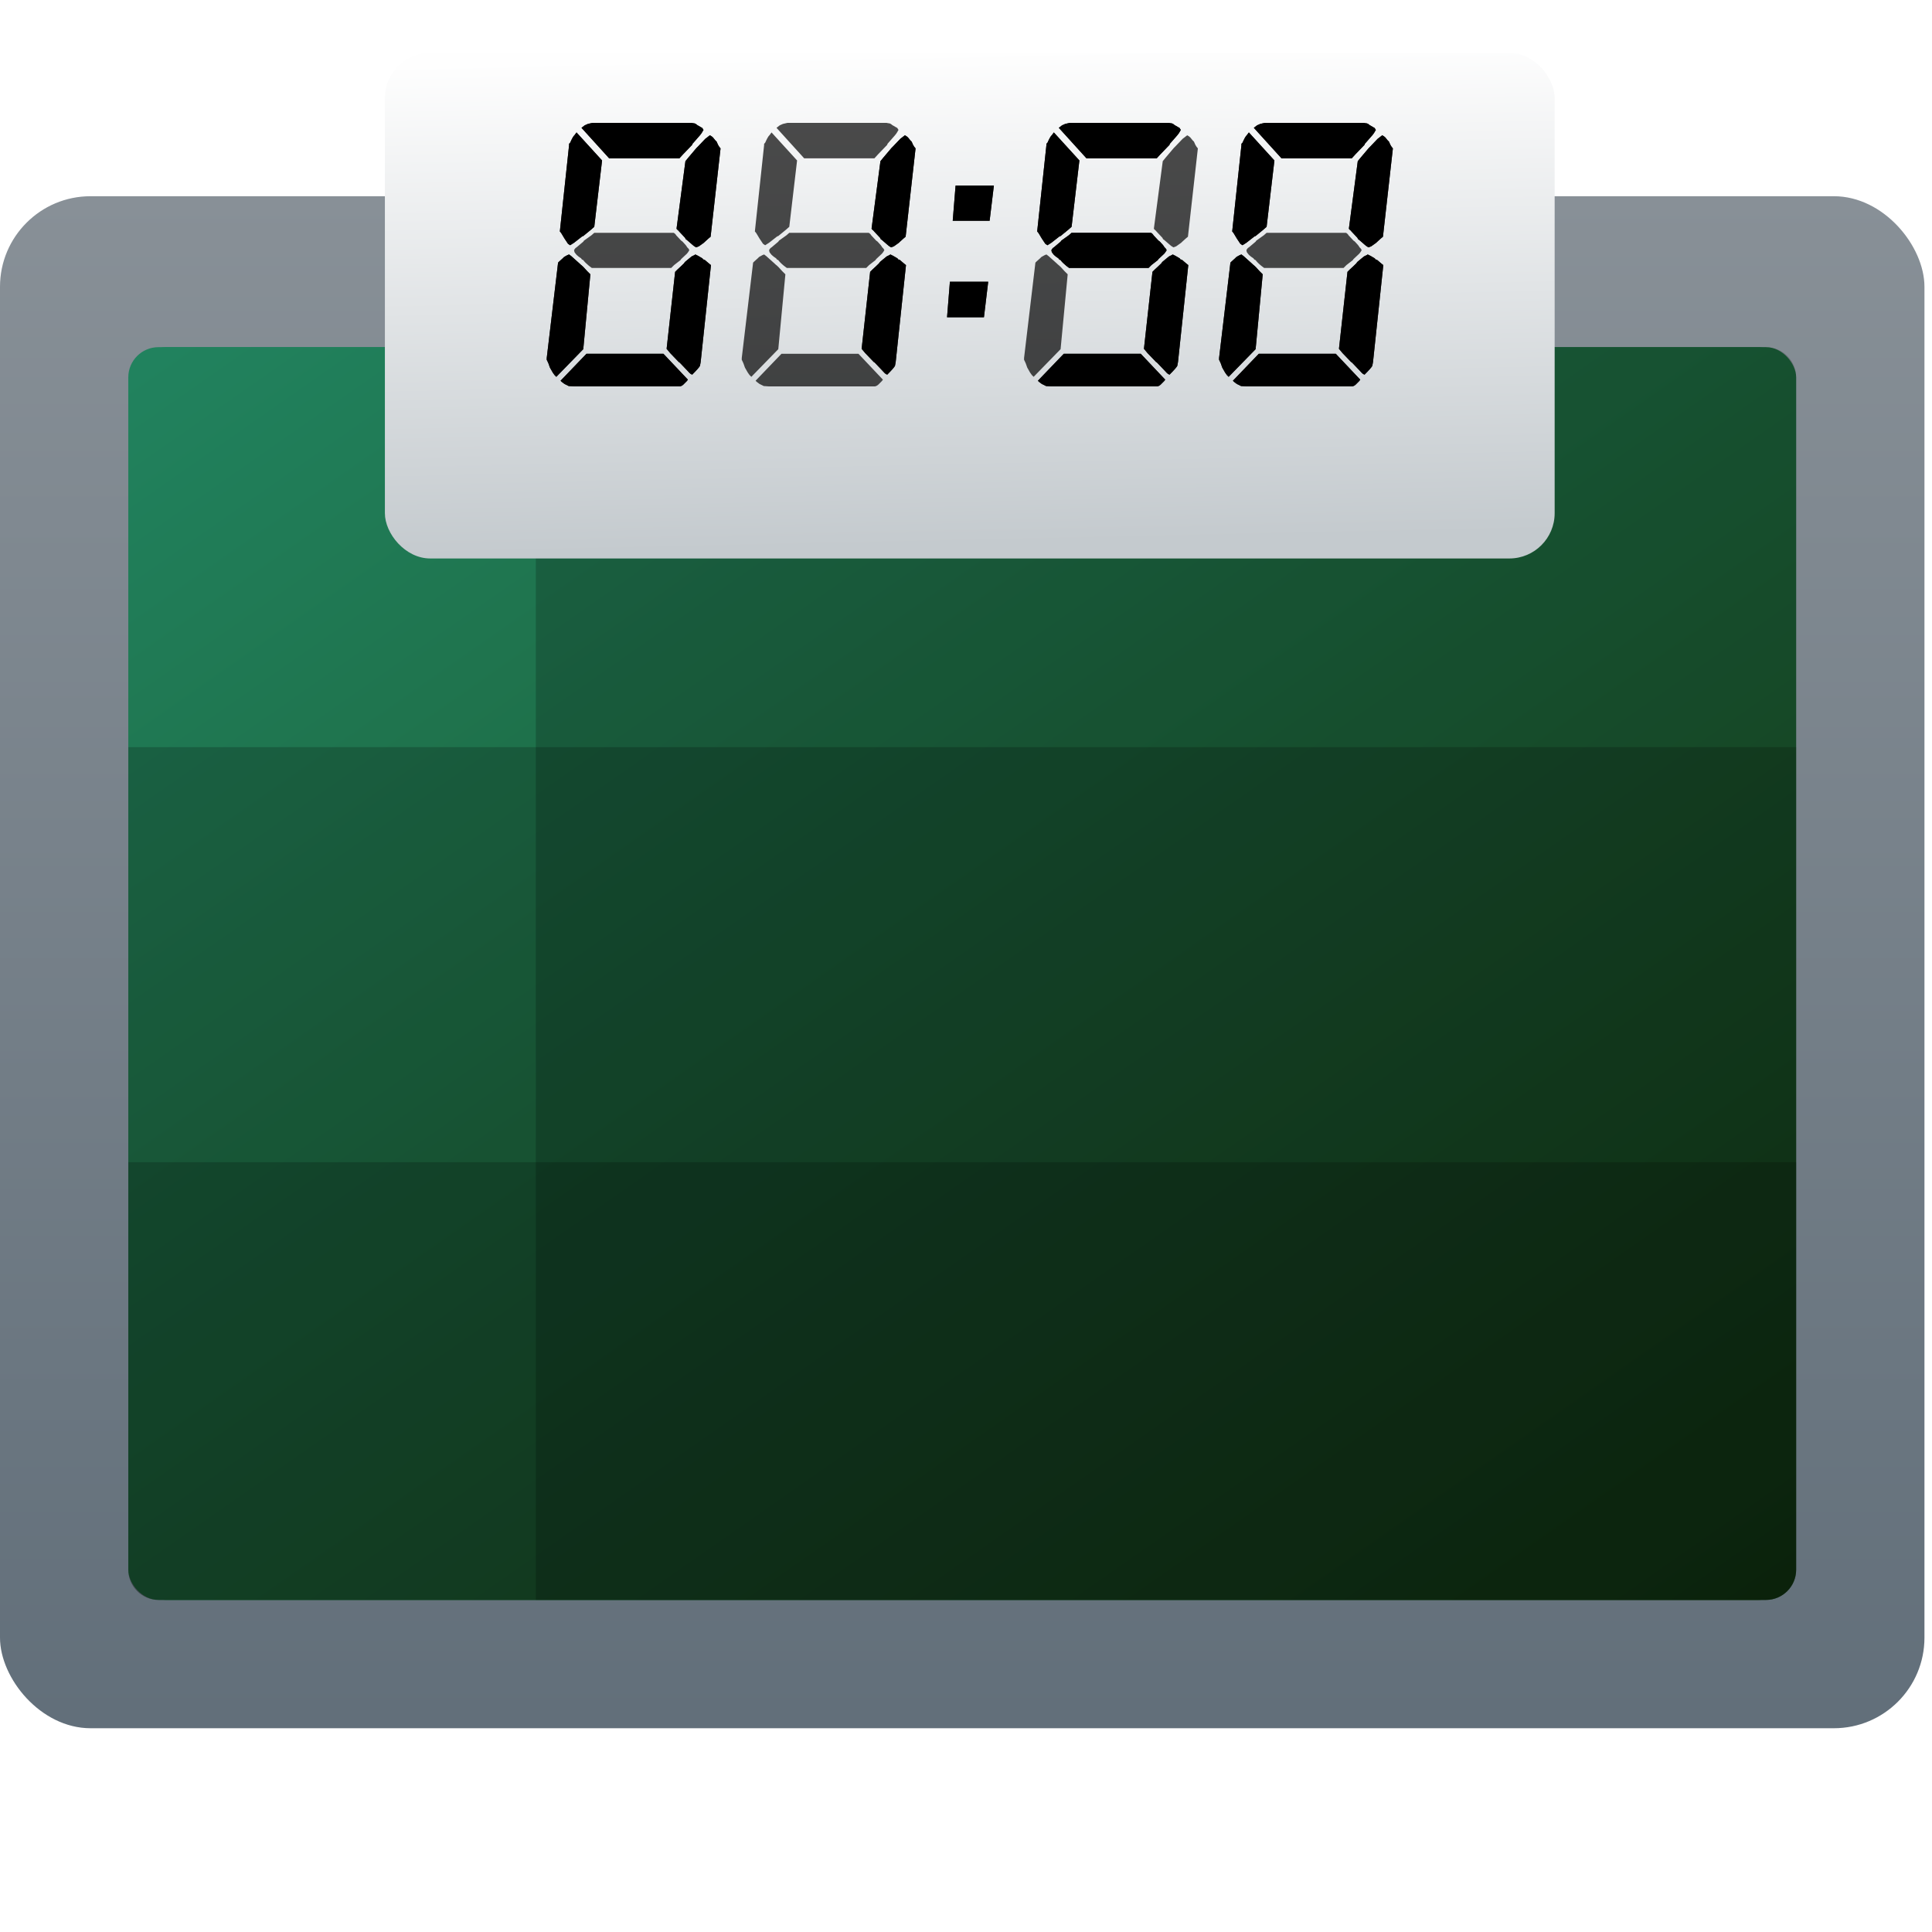 <svg width="256" height="256" viewBox="0 0 256 256" fill="none" xmlns="http://www.w3.org/2000/svg">
<g clip-path="url(#clip0_1349_1643)">
<rect y="26" width="255" height="203" rx="12" fill="url(#paint0_linear_1349_1643)"/>
<rect x="19" y="46" width="217" height="166" rx="3" fill="url(#paint1_linear_1349_1643)"/>
<rect x="17" y="46" width="221" height="166" rx="4" fill="url(#paint2_linear_1349_1643)"/>
<path d="M71 46H234C236.209 46 238 47.791 238 50V208C238 210.209 236.209 212 234 212H71V46Z" fill="black" fill-opacity="0.2"/>
<path d="M17 99H238V208C238 210.209 236.209 212 234 212H21C18.791 212 17 210.209 17 208V99Z" fill="black" fill-opacity="0.2"/>
<path d="M17 154H238V208C238 210.209 236.209 212 234 212H21C18.791 212 17 210.209 17 208V154Z" fill="black" fill-opacity="0.2"/>
<g filter="url(#filter0_d_1349_1643)">
<rect x="51" width="155" height="67" rx="6" fill="url(#paint3_linear_1349_1643)"/>
</g>
<g style="mix-blend-mode:overlay" opacity="0.7">
<path d="M91.01 50.496L90.728 50.778L90.54 50.966L90.352 51.107L90.117 51.201H89.929H76.064L75.359 51.154L74.795 50.872L74.419 50.59L74.278 50.449L77.709 46.877H87.908L91.151 50.308L91.01 50.496ZM74.09 34.657L74.56 34.234L74.748 34.046L75.171 33.811L75.406 33.717C75.626 33.874 75.798 34.015 75.923 34.14L76.816 34.939L76.91 35.033C77.161 35.221 77.459 35.519 77.803 35.926L78.226 36.349L77.286 46.266L73.714 49.932L73.479 49.697L73.244 49.368L72.868 48.71C72.712 48.24 72.602 47.958 72.539 47.864L72.445 47.676V47.441L73.949 34.798L74.09 34.657ZM92.749 48.475C92.655 48.663 92.311 49.055 91.715 49.65C91.684 49.619 91.621 49.587 91.527 49.556C91.433 49.493 91.276 49.337 91.057 49.086L90.07 48.052L89.929 47.958L88.801 46.783L88.331 46.219L89.459 36.02L89.788 35.691C90.07 35.44 90.352 35.174 90.634 34.892L90.728 34.751L90.822 34.657L91.621 33.999C91.715 33.936 91.809 33.889 91.903 33.858C92.028 33.795 92.107 33.748 92.138 33.717L92.514 33.905L93.078 34.234L93.172 34.375L93.36 34.422L93.971 34.939L94.206 35.127L92.843 47.958L92.749 48.475ZM91.01 33.623L90.258 34.328L90.164 34.469L89.318 35.127L88.942 35.503H78.414L78.038 35.221C77.694 34.939 77.443 34.688 77.286 34.469L77.098 34.375L77.004 34.234C76.754 34.077 76.55 33.921 76.393 33.764C76.237 33.576 76.142 33.451 76.111 33.388C76.111 33.325 76.096 33.247 76.064 33.153C76.158 32.965 76.268 32.84 76.393 32.777L77.286 32.025L77.38 31.884L78.367 31.179L78.743 30.85H89.271C89.428 30.944 89.537 31.054 89.6 31.179L90.258 31.884L90.399 31.978L90.493 32.072C90.775 32.354 90.963 32.589 91.057 32.777C91.183 32.871 91.276 32.996 91.339 33.153C91.214 33.372 91.104 33.529 91.01 33.623ZM93.877 31.602L93.36 32.072L93.266 32.166L92.608 32.636L92.232 32.777C92.013 32.652 91.841 32.526 91.715 32.401L91.01 31.79L90.869 31.696L90.775 31.508L90.023 30.709C89.929 30.584 89.835 30.49 89.741 30.427C89.678 30.364 89.647 30.317 89.647 30.286L90.822 21.356L91.245 20.839L92.279 19.617L92.373 19.523L92.467 19.429L93.454 18.395L94.065 17.925L94.3 18.066C94.457 18.191 94.551 18.285 94.582 18.348L94.77 18.583L94.958 18.771C95.084 19.084 95.193 19.304 95.287 19.429L95.475 19.664L94.159 31.367L93.877 31.602ZM75.406 19.053L75.547 18.912C75.798 18.348 75.986 18.019 76.111 17.925L76.393 17.549L79.777 21.262L78.743 30.051L78.32 30.427L77.286 31.273L77.145 31.32L76.064 32.166L75.547 32.495L75.265 32.307L74.983 31.884L74.889 31.743L74.795 31.602L74.372 30.897L74.184 30.662L75.406 19.241V19.053ZM77.474 16.609L77.897 16.421L78.508 16.28H91.621L91.856 16.327C92.044 16.327 92.216 16.405 92.373 16.562L92.937 16.891C93.031 16.922 93.094 16.985 93.125 17.079C93.156 17.142 93.188 17.189 93.219 17.22C93.188 17.251 93.141 17.33 93.078 17.455C93.016 17.58 92.906 17.737 92.749 17.925L91.762 19.053L91.715 19.194L90.493 20.463L90.023 20.98H80.717L77.051 16.938L77.474 16.609ZM116.851 50.496L116.569 50.778L116.381 50.966L116.193 51.107L115.958 51.201H115.77H101.905L101.2 51.154L100.636 50.872L100.26 50.59L100.119 50.449L103.55 46.877H113.749L116.992 50.308L116.851 50.496ZM99.931 34.657L100.401 34.234L100.589 34.046L101.012 33.811L101.247 33.717C101.466 33.874 101.639 34.015 101.764 34.14L102.657 34.939L102.751 35.033C103.002 35.221 103.299 35.519 103.644 35.926L104.067 36.349L103.127 46.266L99.555 49.932L99.32 49.697L99.085 49.368L98.709 48.71C98.552 48.24 98.443 47.958 98.38 47.864L98.286 47.676V47.441L99.79 34.798L99.931 34.657ZM118.59 48.475C118.496 48.663 118.151 49.055 117.556 49.65C117.525 49.619 117.462 49.587 117.368 49.556C117.274 49.493 117.117 49.337 116.898 49.086L115.911 48.052L115.77 47.958L114.642 46.783L114.172 46.219L115.3 36.02L115.629 35.691C115.911 35.44 116.193 35.174 116.475 34.892L116.569 34.751L116.663 34.657L117.462 33.999C117.556 33.936 117.65 33.889 117.744 33.858C117.869 33.795 117.948 33.748 117.979 33.717L118.355 33.905L118.919 34.234L119.013 34.375L119.201 34.422L119.812 34.939L120.047 35.127L118.684 47.958L118.59 48.475ZM116.851 33.623L116.099 34.328L116.005 34.469L115.159 35.127L114.783 35.503H104.255L103.879 35.221C103.534 34.939 103.284 34.688 103.127 34.469L102.939 34.375L102.845 34.234C102.594 34.077 102.391 33.921 102.234 33.764C102.077 33.576 101.983 33.451 101.952 33.388C101.952 33.325 101.936 33.247 101.905 33.153C101.999 32.965 102.109 32.84 102.234 32.777L103.127 32.025L103.221 31.884L104.208 31.179L104.584 30.85H115.112C115.269 30.944 115.378 31.054 115.441 31.179L116.099 31.884L116.24 31.978L116.334 32.072C116.616 32.354 116.804 32.589 116.898 32.777C117.023 32.871 117.117 32.996 117.18 33.153C117.055 33.372 116.945 33.529 116.851 33.623ZM119.718 31.602L119.201 32.072L119.107 32.166L118.449 32.636L118.073 32.777C117.854 32.652 117.681 32.526 117.556 32.401L116.851 31.79L116.71 31.696L116.616 31.508L115.864 30.709C115.77 30.584 115.676 30.49 115.582 30.427C115.519 30.364 115.488 30.317 115.488 30.286L116.663 21.356L117.086 20.839L118.12 19.617L118.214 19.523L118.308 19.429L119.295 18.395L119.906 17.925L120.141 18.066C120.298 18.191 120.392 18.285 120.423 18.348L120.611 18.583L120.799 18.771C120.924 19.084 121.034 19.304 121.128 19.429L121.316 19.664L120 31.367L119.718 31.602ZM101.247 19.053L101.388 18.912C101.639 18.348 101.827 18.019 101.952 17.925L102.234 17.549L105.618 21.262L104.584 30.051L104.161 30.427L103.127 31.273L102.986 31.32L101.905 32.166L101.388 32.495L101.106 32.307L100.824 31.884L100.73 31.743L100.636 31.602L100.213 30.897L100.025 30.662L101.247 19.241V19.053ZM103.315 16.609L103.738 16.421L104.349 16.28H117.462L117.697 16.327C117.885 16.327 118.057 16.405 118.214 16.562L118.778 16.891C118.872 16.922 118.935 16.985 118.966 17.079C118.997 17.142 119.029 17.189 119.06 17.22C119.029 17.251 118.982 17.33 118.919 17.455C118.856 17.58 118.747 17.737 118.59 17.925L117.603 19.053L117.556 19.194L116.334 20.463L115.864 20.98H106.558L102.892 16.938L103.315 16.609ZM125.866 37.336H130.942L130.378 42.036H125.49L125.866 37.336ZM126.618 24.599H131.694L131.13 29.252H126.242L126.618 24.599ZM154.258 50.496L153.976 50.778L153.788 50.966L153.6 51.107L153.365 51.201H153.177H139.312L138.607 51.154L138.043 50.872L137.667 50.59L137.526 50.449L140.957 46.877H151.156L154.399 50.308L154.258 50.496ZM137.338 34.657L137.808 34.234L137.996 34.046L138.419 33.811L138.654 33.717C138.874 33.874 139.046 34.015 139.171 34.14L140.064 34.939L140.158 35.033C140.409 35.221 140.707 35.519 141.051 35.926L141.474 36.349L140.534 46.266L136.962 49.932L136.727 49.697L136.492 49.368L136.116 48.71C135.96 48.24 135.85 47.958 135.787 47.864L135.693 47.676V47.441L137.197 34.798L137.338 34.657ZM155.997 48.475C155.903 48.663 155.559 49.055 154.963 49.65C154.932 49.619 154.869 49.587 154.775 49.556C154.681 49.493 154.525 49.337 154.305 49.086L153.318 48.052L153.177 47.958L152.049 46.783L151.579 46.219L152.707 36.02L153.036 35.691C153.318 35.44 153.6 35.174 153.882 34.892L153.976 34.751L154.07 34.657L154.869 33.999C154.963 33.936 155.057 33.889 155.151 33.858C155.277 33.795 155.355 33.748 155.386 33.717L155.762 33.905L156.326 34.234L156.42 34.375L156.608 34.422L157.219 34.939L157.454 35.127L156.091 47.958L155.997 48.475ZM154.258 33.623L153.506 34.328L153.412 34.469L152.566 35.127L152.19 35.503H141.662L141.286 35.221C140.942 34.939 140.691 34.688 140.534 34.469L140.346 34.375L140.252 34.234C140.002 34.077 139.798 33.921 139.641 33.764C139.485 33.576 139.391 33.451 139.359 33.388C139.359 33.325 139.344 33.247 139.312 33.153C139.406 32.965 139.516 32.84 139.641 32.777L140.534 32.025L140.628 31.884L141.615 31.179L141.991 30.85H152.519C152.676 30.944 152.786 31.054 152.848 31.179L153.506 31.884L153.647 31.978L153.741 32.072C154.023 32.354 154.211 32.589 154.305 32.777C154.431 32.871 154.525 32.996 154.587 33.153C154.462 33.372 154.352 33.529 154.258 33.623ZM157.125 31.602L156.608 32.072L156.514 32.166L155.856 32.636L155.48 32.777C155.261 32.652 155.089 32.526 154.963 32.401L154.258 31.79L154.117 31.696L154.023 31.508L153.271 30.709C153.177 30.584 153.083 30.49 152.989 30.427C152.927 30.364 152.895 30.317 152.895 30.286L154.07 21.356L154.493 20.839L155.527 19.617L155.621 19.523L155.715 19.429L156.702 18.395L157.313 17.925L157.548 18.066C157.705 18.191 157.799 18.285 157.83 18.348L158.018 18.583L158.206 18.771C158.332 19.084 158.441 19.304 158.535 19.429L158.723 19.664L157.407 31.367L157.125 31.602ZM138.654 19.053L138.795 18.912C139.046 18.348 139.234 18.019 139.359 17.925L139.641 17.549L143.025 21.262L141.991 30.051L141.568 30.427L140.534 31.273L140.393 31.32L139.312 32.166L138.795 32.495L138.513 32.307L138.231 31.884L138.137 31.743L138.043 31.602L137.62 30.897L137.432 30.662L138.654 19.241V19.053ZM140.722 16.609L141.145 16.421L141.756 16.28H154.869L155.104 16.327C155.292 16.327 155.465 16.405 155.621 16.562L156.185 16.891C156.279 16.922 156.342 16.985 156.373 17.079C156.405 17.142 156.436 17.189 156.467 17.22C156.436 17.251 156.389 17.33 156.326 17.455C156.264 17.58 156.154 17.737 155.997 17.925L155.01 19.053L154.963 19.194L153.741 20.463L153.271 20.98H143.965L140.299 16.938L140.722 16.609ZM180.099 50.496L179.817 50.778L179.629 50.966L179.441 51.107L179.206 51.201H179.018H165.153L164.448 51.154L163.884 50.872L163.508 50.59L163.367 50.449L166.798 46.877H176.997L180.24 50.308L180.099 50.496ZM163.179 34.657L163.649 34.234L163.837 34.046L164.26 33.811L164.495 33.717C164.714 33.874 164.887 34.015 165.012 34.14L165.905 34.939L165.999 35.033C166.25 35.221 166.547 35.519 166.892 35.926L167.315 36.349L166.375 46.266L162.803 49.932L162.568 49.697L162.333 49.368L161.957 48.71C161.8 48.24 161.691 47.958 161.628 47.864L161.534 47.676V47.441L163.038 34.798L163.179 34.657ZM181.838 48.475C181.744 48.663 181.399 49.055 180.804 49.65C180.773 49.619 180.71 49.587 180.616 49.556C180.522 49.493 180.365 49.337 180.146 49.086L179.159 48.052L179.018 47.958L177.89 46.783L177.42 46.219L178.548 36.02L178.877 35.691C179.159 35.44 179.441 35.174 179.723 34.892L179.817 34.751L179.911 34.657L180.71 33.999C180.804 33.936 180.898 33.889 180.992 33.858C181.117 33.795 181.196 33.748 181.227 33.717L181.603 33.905L182.167 34.234L182.261 34.375L182.449 34.422L183.06 34.939L183.295 35.127L181.932 47.958L181.838 48.475ZM180.099 33.623L179.347 34.328L179.253 34.469L178.407 35.127L178.031 35.503H167.503L167.127 35.221C166.782 34.939 166.532 34.688 166.375 34.469L166.187 34.375L166.093 34.234C165.842 34.077 165.639 33.921 165.482 33.764C165.325 33.576 165.231 33.451 165.2 33.388C165.2 33.325 165.184 33.247 165.153 33.153C165.247 32.965 165.357 32.84 165.482 32.777L166.375 32.025L166.469 31.884L167.456 31.179L167.832 30.85H178.36C178.517 30.944 178.626 31.054 178.689 31.179L179.347 31.884L179.488 31.978L179.582 32.072C179.864 32.354 180.052 32.589 180.146 32.777C180.271 32.871 180.365 32.996 180.428 33.153C180.303 33.372 180.193 33.529 180.099 33.623ZM182.966 31.602L182.449 32.072L182.355 32.166L181.697 32.636L181.321 32.777C181.102 32.652 180.929 32.526 180.804 32.401L180.099 31.79L179.958 31.696L179.864 31.508L179.112 30.709C179.018 30.584 178.924 30.49 178.83 30.427C178.767 30.364 178.736 30.317 178.736 30.286L179.911 21.356L180.334 20.839L181.368 19.617L181.462 19.523L181.556 19.429L182.543 18.395L183.154 17.925L183.389 18.066C183.546 18.191 183.64 18.285 183.671 18.348L183.859 18.583L184.047 18.771C184.172 19.084 184.282 19.304 184.376 19.429L184.564 19.664L183.248 31.367L182.966 31.602ZM164.495 19.053L164.636 18.912C164.887 18.348 165.075 18.019 165.2 17.925L165.482 17.549L168.866 21.262L167.832 30.051L167.409 30.427L166.375 31.273L166.234 31.32L165.153 32.166L164.636 32.495L164.354 32.307L164.072 31.884L163.978 31.743L163.884 31.602L163.461 30.897L163.273 30.662L164.495 19.241V19.053ZM166.563 16.609L166.986 16.421L167.597 16.28H180.71L180.945 16.327C181.133 16.327 181.305 16.405 181.462 16.562L182.026 16.891C182.12 16.922 182.183 16.985 182.214 17.079C182.245 17.142 182.277 17.189 182.308 17.22C182.277 17.251 182.23 17.33 182.167 17.455C182.104 17.58 181.995 17.737 181.838 17.925L180.851 19.053L180.804 19.194L179.582 20.463L179.112 20.98H169.806L166.14 16.938L166.563 16.609Z" fill="black"/>
</g>
<g style="mix-blend-mode:overlay">
<path d="M91.01 50.496L90.728 50.778L90.54 50.966L90.352 51.107L90.117 51.201H89.929H76.064L75.359 51.154L74.795 50.872L74.419 50.59L74.278 50.449L77.709 46.877H87.908L91.151 50.308L91.01 50.496ZM74.09 34.657L74.56 34.234L74.748 34.046L75.171 33.811L75.406 33.717C75.626 33.874 75.798 34.015 75.923 34.14L76.816 34.939L76.91 35.033C77.161 35.221 77.459 35.519 77.803 35.926L78.226 36.349L77.286 46.266L73.714 49.932L73.479 49.697L73.244 49.368L72.868 48.71C72.712 48.24 72.602 47.958 72.539 47.864L72.445 47.676V47.441L73.949 34.798L74.09 34.657ZM92.749 48.475C92.655 48.663 92.311 49.055 91.715 49.65C91.684 49.619 91.621 49.587 91.527 49.556C91.433 49.493 91.276 49.337 91.057 49.086L90.07 48.052L89.929 47.958L88.801 46.783L88.331 46.219L89.459 36.02L89.788 35.691C90.07 35.44 90.352 35.174 90.634 34.892L90.728 34.751L90.822 34.657L91.621 33.999C91.715 33.936 91.809 33.889 91.903 33.858C92.028 33.795 92.107 33.748 92.138 33.717L92.514 33.905L93.078 34.234L93.172 34.375L93.36 34.422L93.971 34.939L94.206 35.127L92.843 47.958L92.749 48.475ZM93.877 31.602L93.36 32.072L93.266 32.166L92.608 32.636L92.232 32.777C92.013 32.652 91.841 32.526 91.715 32.401L91.01 31.79L90.869 31.696L90.775 31.508L90.023 30.709C89.929 30.584 89.835 30.49 89.741 30.427C89.678 30.364 89.647 30.317 89.647 30.286L90.822 21.356L91.245 20.839L92.279 19.617L92.373 19.523L92.467 19.429L93.454 18.395L94.065 17.925L94.3 18.066C94.457 18.191 94.551 18.285 94.582 18.348L94.77 18.583L94.958 18.771C95.084 19.084 95.193 19.304 95.287 19.429L95.475 19.664L94.159 31.367L93.877 31.602ZM75.406 19.053L75.547 18.912C75.798 18.348 75.986 18.019 76.111 17.925L76.393 17.549L79.777 21.262L78.743 30.051L78.32 30.427L77.286 31.273L77.145 31.32L76.064 32.166L75.547 32.495L75.265 32.307L74.983 31.884L74.889 31.743L74.795 31.602L74.372 30.897L74.184 30.662L75.406 19.241V19.053ZM77.474 16.609L77.897 16.421L78.508 16.28H91.621L91.856 16.327C92.044 16.327 92.216 16.405 92.373 16.562L92.937 16.891C93.031 16.922 93.094 16.985 93.125 17.079C93.156 17.142 93.188 17.189 93.219 17.22C93.188 17.251 93.141 17.33 93.078 17.455C93.016 17.58 92.906 17.737 92.749 17.925L91.762 19.053L91.715 19.194L90.493 20.463L90.023 20.98H80.717L77.051 16.938L77.474 16.609ZM118.59 48.475C118.496 48.663 118.151 49.055 117.556 49.65C117.525 49.619 117.462 49.587 117.368 49.556C117.274 49.493 117.117 49.337 116.898 49.086L115.911 48.052L115.77 47.958L114.642 46.783L114.172 46.219L115.3 36.02L115.629 35.691C115.911 35.44 116.193 35.174 116.475 34.892L116.569 34.751L116.663 34.657L117.462 33.999C117.556 33.936 117.65 33.889 117.744 33.858C117.869 33.795 117.948 33.748 117.979 33.717L118.355 33.905L118.919 34.234L119.013 34.375L119.201 34.422L119.812 34.939L120.047 35.127L118.684 47.958L118.59 48.475ZM119.718 31.602L119.201 32.072L119.107 32.166L118.449 32.636L118.073 32.777C117.854 32.652 117.681 32.526 117.556 32.401L116.851 31.79L116.71 31.696L116.616 31.508L115.864 30.709C115.77 30.584 115.676 30.49 115.582 30.427C115.519 30.364 115.488 30.317 115.488 30.286L116.663 21.356L117.086 20.839L118.12 19.617L118.214 19.523L118.308 19.429L119.295 18.395L119.906 17.925L120.141 18.066C120.298 18.191 120.392 18.285 120.423 18.348L120.611 18.583L120.799 18.771C120.924 19.084 121.034 19.304 121.128 19.429L121.316 19.664L120 31.367L119.718 31.602ZM125.866 37.336H130.942L130.378 42.036H125.49L125.866 37.336ZM126.618 24.599H131.694L131.13 29.252H126.242L126.618 24.599ZM154.258 50.496L153.976 50.778L153.788 50.966L153.6 51.107L153.365 51.201H153.177H139.312L138.607 51.154L138.043 50.872L137.667 50.59L137.526 50.449L140.957 46.877H151.156L154.399 50.308L154.258 50.496ZM155.997 48.475C155.903 48.663 155.559 49.055 154.963 49.65C154.932 49.619 154.869 49.587 154.775 49.556C154.681 49.493 154.525 49.337 154.305 49.086L153.318 48.052L153.177 47.958L152.049 46.783L151.579 46.219L152.707 36.02L153.036 35.691C153.318 35.44 153.6 35.174 153.882 34.892L153.976 34.751L154.07 34.657L154.869 33.999C154.963 33.936 155.057 33.889 155.151 33.858C155.277 33.795 155.355 33.748 155.386 33.717L155.762 33.905L156.326 34.234L156.42 34.375L156.608 34.422L157.219 34.939L157.454 35.127L156.091 47.958L155.997 48.475ZM154.258 33.623L153.506 34.328L153.412 34.469L152.566 35.127L152.19 35.503H141.662L141.286 35.221C140.942 34.939 140.691 34.688 140.534 34.469L140.346 34.375L140.252 34.234C140.002 34.077 139.798 33.921 139.641 33.764C139.485 33.576 139.391 33.451 139.359 33.388C139.359 33.325 139.344 33.247 139.312 33.153C139.406 32.965 139.516 32.84 139.641 32.777L140.534 32.025L140.628 31.884L141.615 31.179L141.991 30.85H152.519C152.676 30.944 152.786 31.054 152.848 31.179L153.506 31.884L153.647 31.978L153.741 32.072C154.023 32.354 154.211 32.589 154.305 32.777C154.431 32.871 154.525 32.996 154.587 33.153C154.462 33.372 154.352 33.529 154.258 33.623ZM138.654 19.053L138.795 18.912C139.046 18.348 139.234 18.019 139.359 17.925L139.641 17.549L143.025 21.262L141.991 30.051L141.568 30.427L140.534 31.273L140.393 31.32L139.312 32.166L138.795 32.495L138.513 32.307L138.231 31.884L138.137 31.743L138.043 31.602L137.62 30.897L137.432 30.662L138.654 19.241V19.053ZM140.722 16.609L141.145 16.421L141.756 16.28H154.869L155.104 16.327C155.292 16.327 155.465 16.405 155.621 16.562L156.185 16.891C156.279 16.922 156.342 16.985 156.373 17.079C156.405 17.142 156.436 17.189 156.467 17.22C156.436 17.251 156.389 17.33 156.326 17.455C156.264 17.58 156.154 17.737 155.997 17.925L155.01 19.053L154.963 19.194L153.741 20.463L153.271 20.98H143.965L140.299 16.938L140.722 16.609ZM180.099 50.496L179.817 50.778L179.629 50.966L179.441 51.107L179.206 51.201H179.018H165.153L164.448 51.154L163.884 50.872L163.508 50.59L163.367 50.449L166.798 46.877H176.997L180.24 50.308L180.099 50.496ZM163.179 34.657L163.649 34.234L163.837 34.046L164.26 33.811L164.495 33.717C164.714 33.874 164.887 34.015 165.012 34.14L165.905 34.939L165.999 35.033C166.25 35.221 166.547 35.519 166.892 35.926L167.315 36.349L166.375 46.266L162.803 49.932L162.568 49.697L162.333 49.368L161.957 48.71C161.8 48.24 161.691 47.958 161.628 47.864L161.534 47.676V47.441L163.038 34.798L163.179 34.657ZM181.838 48.475C181.744 48.663 181.399 49.055 180.804 49.65C180.773 49.619 180.71 49.587 180.616 49.556C180.522 49.493 180.365 49.337 180.146 49.086L179.159 48.052L179.018 47.958L177.89 46.783L177.42 46.219L178.548 36.02L178.877 35.691C179.159 35.44 179.441 35.174 179.723 34.892L179.817 34.751L179.911 34.657L180.71 33.999C180.804 33.936 180.898 33.889 180.992 33.858C181.117 33.795 181.196 33.748 181.227 33.717L181.603 33.905L182.167 34.234L182.261 34.375L182.449 34.422L183.06 34.939L183.295 35.127L181.932 47.958L181.838 48.475ZM182.966 31.602L182.449 32.072L182.355 32.166L181.697 32.636L181.321 32.777C181.102 32.652 180.929 32.526 180.804 32.401L180.099 31.79L179.958 31.696L179.864 31.508L179.112 30.709C179.018 30.584 178.924 30.49 178.83 30.427C178.767 30.364 178.736 30.317 178.736 30.286L179.911 21.356L180.334 20.839L181.368 19.617L181.462 19.523L181.556 19.429L182.543 18.395L183.154 17.925L183.389 18.066C183.546 18.191 183.64 18.285 183.671 18.348L183.859 18.583L184.047 18.771C184.172 19.084 184.282 19.304 184.376 19.429L184.564 19.664L183.248 31.367L182.966 31.602ZM164.495 19.053L164.636 18.912C164.887 18.348 165.075 18.019 165.2 17.925L165.482 17.549L168.866 21.262L167.832 30.051L167.409 30.427L166.375 31.273L166.234 31.32L165.153 32.166L164.636 32.495L164.354 32.307L164.072 31.884L163.978 31.743L163.884 31.602L163.461 30.897L163.273 30.662L164.495 19.241V19.053ZM166.563 16.609L166.986 16.421L167.597 16.28H180.71L180.945 16.327C181.133 16.327 181.305 16.405 181.462 16.562L182.026 16.891C182.12 16.922 182.183 16.985 182.214 17.079C182.245 17.142 182.277 17.189 182.308 17.22C182.277 17.251 182.23 17.33 182.167 17.455C182.104 17.58 181.995 17.737 181.838 17.925L180.851 19.053L180.804 19.194L179.582 20.463L179.112 20.98H169.806L166.14 16.938L166.563 16.609Z" fill="black"/>
</g>
<path opacity="0.2" d="M91.01 50.496L90.728 50.778L90.54 50.966L90.352 51.107L90.117 51.201H89.929H76.064L75.359 51.154L74.795 50.872L74.419 50.59L74.278 50.449L77.709 46.877H87.908L91.151 50.308L91.01 50.496ZM74.09 34.657L74.56 34.234L74.748 34.046L75.171 33.811L75.406 33.717C75.626 33.874 75.798 34.015 75.923 34.14L76.816 34.939L76.91 35.033C77.161 35.221 77.459 35.519 77.803 35.926L78.226 36.349L77.286 46.266L73.714 49.932L73.479 49.697L73.244 49.368L72.868 48.71C72.712 48.24 72.602 47.958 72.539 47.864L72.445 47.676V47.441L73.949 34.798L74.09 34.657ZM92.749 48.475C92.655 48.663 92.311 49.055 91.715 49.65C91.684 49.619 91.621 49.587 91.527 49.556C91.433 49.493 91.276 49.337 91.057 49.086L90.07 48.052L89.929 47.958L88.801 46.783L88.331 46.219L89.459 36.02L89.788 35.691C90.07 35.44 90.352 35.174 90.634 34.892L90.728 34.751L90.822 34.657L91.621 33.999C91.715 33.936 91.809 33.889 91.903 33.858C92.028 33.795 92.107 33.748 92.138 33.717L92.514 33.905L93.078 34.234L93.172 34.375L93.36 34.422L93.971 34.939L94.206 35.127L92.843 47.958L92.749 48.475ZM93.877 31.602L93.36 32.072L93.266 32.166L92.608 32.636L92.232 32.777C92.013 32.652 91.841 32.526 91.715 32.401L91.01 31.79L90.869 31.696L90.775 31.508L90.023 30.709C89.929 30.584 89.835 30.49 89.741 30.427C89.678 30.364 89.647 30.317 89.647 30.286L90.822 21.356L91.245 20.839L92.279 19.617L92.373 19.523L92.467 19.429L93.454 18.395L94.065 17.925L94.3 18.066C94.457 18.191 94.551 18.285 94.582 18.348L94.77 18.583L94.958 18.771C95.084 19.084 95.193 19.304 95.287 19.429L95.475 19.664L94.159 31.367L93.877 31.602ZM75.406 19.053L75.547 18.912C75.798 18.348 75.986 18.019 76.111 17.925L76.393 17.549L79.777 21.262L78.743 30.051L78.32 30.427L77.286 31.273L77.145 31.32L76.064 32.166L75.547 32.495L75.265 32.307L74.983 31.884L74.889 31.743L74.795 31.602L74.372 30.897L74.184 30.662L75.406 19.241V19.053ZM77.474 16.609L77.897 16.421L78.508 16.28H91.621L91.856 16.327C92.044 16.327 92.216 16.405 92.373 16.562L92.937 16.891C93.031 16.922 93.094 16.985 93.125 17.079C93.156 17.142 93.188 17.189 93.219 17.22C93.188 17.251 93.141 17.33 93.078 17.455C93.016 17.58 92.906 17.737 92.749 17.925L91.762 19.053L91.715 19.194L90.493 20.463L90.023 20.98H80.717L77.051 16.938L77.474 16.609ZM118.59 48.475C118.496 48.663 118.151 49.055 117.556 49.65C117.525 49.619 117.462 49.587 117.368 49.556C117.274 49.493 117.117 49.337 116.898 49.086L115.911 48.052L115.77 47.958L114.642 46.783L114.172 46.219L115.3 36.02L115.629 35.691C115.911 35.44 116.193 35.174 116.475 34.892L116.569 34.751L116.663 34.657L117.462 33.999C117.556 33.936 117.65 33.889 117.744 33.858C117.869 33.795 117.948 33.748 117.979 33.717L118.355 33.905L118.919 34.234L119.013 34.375L119.201 34.422L119.812 34.939L120.047 35.127L118.684 47.958L118.59 48.475ZM119.718 31.602L119.201 32.072L119.107 32.166L118.449 32.636L118.073 32.777C117.854 32.652 117.681 32.526 117.556 32.401L116.851 31.79L116.71 31.696L116.616 31.508L115.864 30.709C115.77 30.584 115.676 30.49 115.582 30.427C115.519 30.364 115.488 30.317 115.488 30.286L116.663 21.356L117.086 20.839L118.12 19.617L118.214 19.523L118.308 19.429L119.295 18.395L119.906 17.925L120.141 18.066C120.298 18.191 120.392 18.285 120.423 18.348L120.611 18.583L120.799 18.771C120.924 19.084 121.034 19.304 121.128 19.429L121.316 19.664L120 31.367L119.718 31.602ZM125.866 37.336H130.942L130.378 42.036H125.49L125.866 37.336ZM126.618 24.599H131.694L131.13 29.252H126.242L126.618 24.599ZM154.258 50.496L153.976 50.778L153.788 50.966L153.6 51.107L153.365 51.201H153.177H139.312L138.607 51.154L138.043 50.872L137.667 50.59L137.526 50.449L140.957 46.877H151.156L154.399 50.308L154.258 50.496ZM155.997 48.475C155.903 48.663 155.559 49.055 154.963 49.65C154.932 49.619 154.869 49.587 154.775 49.556C154.681 49.493 154.525 49.337 154.305 49.086L153.318 48.052L153.177 47.958L152.049 46.783L151.579 46.219L152.707 36.02L153.036 35.691C153.318 35.44 153.6 35.174 153.882 34.892L153.976 34.751L154.07 34.657L154.869 33.999C154.963 33.936 155.057 33.889 155.151 33.858C155.277 33.795 155.355 33.748 155.386 33.717L155.762 33.905L156.326 34.234L156.42 34.375L156.608 34.422L157.219 34.939L157.454 35.127L156.091 47.958L155.997 48.475ZM154.258 33.623L153.506 34.328L153.412 34.469L152.566 35.127L152.19 35.503H141.662L141.286 35.221C140.942 34.939 140.691 34.688 140.534 34.469L140.346 34.375L140.252 34.234C140.002 34.077 139.798 33.921 139.641 33.764C139.485 33.576 139.391 33.451 139.359 33.388C139.359 33.325 139.344 33.247 139.312 33.153C139.406 32.965 139.516 32.84 139.641 32.777L140.534 32.025L140.628 31.884L141.615 31.179L141.991 30.85H152.519C152.676 30.944 152.786 31.054 152.848 31.179L153.506 31.884L153.647 31.978L153.741 32.072C154.023 32.354 154.211 32.589 154.305 32.777C154.431 32.871 154.525 32.996 154.587 33.153C154.462 33.372 154.352 33.529 154.258 33.623ZM138.654 19.053L138.795 18.912C139.046 18.348 139.234 18.019 139.359 17.925L139.641 17.549L143.025 21.262L141.991 30.051L141.568 30.427L140.534 31.273L140.393 31.32L139.312 32.166L138.795 32.495L138.513 32.307L138.231 31.884L138.137 31.743L138.043 31.602L137.62 30.897L137.432 30.662L138.654 19.241V19.053ZM140.722 16.609L141.145 16.421L141.756 16.28H154.869L155.104 16.327C155.292 16.327 155.465 16.405 155.621 16.562L156.185 16.891C156.279 16.922 156.342 16.985 156.373 17.079C156.405 17.142 156.436 17.189 156.467 17.22C156.436 17.251 156.389 17.33 156.326 17.455C156.264 17.58 156.154 17.737 155.997 17.925L155.01 19.053L154.963 19.194L153.741 20.463L153.271 20.98H143.965L140.299 16.938L140.722 16.609ZM180.099 50.496L179.817 50.778L179.629 50.966L179.441 51.107L179.206 51.201H179.018H165.153L164.448 51.154L163.884 50.872L163.508 50.59L163.367 50.449L166.798 46.877H176.997L180.24 50.308L180.099 50.496ZM163.179 34.657L163.649 34.234L163.837 34.046L164.26 33.811L164.495 33.717C164.714 33.874 164.887 34.015 165.012 34.14L165.905 34.939L165.999 35.033C166.25 35.221 166.547 35.519 166.892 35.926L167.315 36.349L166.375 46.266L162.803 49.932L162.568 49.697L162.333 49.368L161.957 48.71C161.8 48.24 161.691 47.958 161.628 47.864L161.534 47.676V47.441L163.038 34.798L163.179 34.657ZM181.838 48.475C181.744 48.663 181.399 49.055 180.804 49.65C180.773 49.619 180.71 49.587 180.616 49.556C180.522 49.493 180.365 49.337 180.146 49.086L179.159 48.052L179.018 47.958L177.89 46.783L177.42 46.219L178.548 36.02L178.877 35.691C179.159 35.44 179.441 35.174 179.723 34.892L179.817 34.751L179.911 34.657L180.71 33.999C180.804 33.936 180.898 33.889 180.992 33.858C181.117 33.795 181.196 33.748 181.227 33.717L181.603 33.905L182.167 34.234L182.261 34.375L182.449 34.422L183.06 34.939L183.295 35.127L181.932 47.958L181.838 48.475ZM182.966 31.602L182.449 32.072L182.355 32.166L181.697 32.636L181.321 32.777C181.102 32.652 180.929 32.526 180.804 32.401L180.099 31.79L179.958 31.696L179.864 31.508L179.112 30.709C179.018 30.584 178.924 30.49 178.83 30.427C178.767 30.364 178.736 30.317 178.736 30.286L179.911 21.356L180.334 20.839L181.368 19.617L181.462 19.523L181.556 19.429L182.543 18.395L183.154 17.925L183.389 18.066C183.546 18.191 183.64 18.285 183.671 18.348L183.859 18.583L184.047 18.771C184.172 19.084 184.282 19.304 184.376 19.429L184.564 19.664L183.248 31.367L182.966 31.602ZM164.495 19.053L164.636 18.912C164.887 18.348 165.075 18.019 165.2 17.925L165.482 17.549L168.866 21.262L167.832 30.051L167.409 30.427L166.375 31.273L166.234 31.32L165.153 32.166L164.636 32.495L164.354 32.307L164.072 31.884L163.978 31.743L163.884 31.602L163.461 30.897L163.273 30.662L164.495 19.241V19.053ZM166.563 16.609L166.986 16.421L167.597 16.28H180.71L180.945 16.327C181.133 16.327 181.305 16.405 181.462 16.562L182.026 16.891C182.12 16.922 182.183 16.985 182.214 17.079C182.245 17.142 182.277 17.189 182.308 17.22C182.277 17.251 182.23 17.33 182.167 17.455C182.104 17.58 181.995 17.737 181.838 17.925L180.851 19.053L180.804 19.194L179.582 20.463L179.112 20.98H169.806L166.14 16.938L166.563 16.609Z" fill="black"/>
</g>
<defs>
<filter id="filter0_d_1349_1643" x="43" y="-1" width="171" height="83" filterUnits="userSpaceOnUse" color-interpolation-filters="sRGB">
<feFlood flood-opacity="0" result="BackgroundImageFix"/>
<feColorMatrix in="SourceAlpha" type="matrix" values="0 0 0 0 0 0 0 0 0 0 0 0 0 0 0 0 0 0 127 0" result="hardAlpha"/>
<feOffset dy="7"/>
<feGaussianBlur stdDeviation="4"/>
<feComposite in2="hardAlpha" operator="out"/>
<feColorMatrix type="matrix" values="0 0 0 0 0 0 0 0 0 0 0 0 0 0 0 0 0 0 0.25 0"/>
<feBlend mode="normal" in2="BackgroundImageFix" result="effect1_dropShadow_1349_1643"/>
<feBlend mode="normal" in="SourceGraphic" in2="effect1_dropShadow_1349_1643" result="shape"/>
</filter>
<linearGradient id="paint0_linear_1349_1643" x1="127.5" y1="26" x2="127.5" y2="229" gradientUnits="userSpaceOnUse">
<stop stop-color="#889097"/>
<stop offset="0.995" stop-color="#626F7A"/>
</linearGradient>
<linearGradient id="paint1_linear_1349_1643" x1="19" y1="49.831" x2="168.978" y2="260.643" gradientUnits="userSpaceOnUse">
<stop stop-color="#21825E"/>
<stop offset="1" stop-color="#174316"/>
</linearGradient>
<linearGradient id="paint2_linear_1349_1643" x1="17" y1="49.831" x2="166.06" y2="263.216" gradientUnits="userSpaceOnUse">
<stop stop-color="#21825E"/>
<stop offset="1" stop-color="#174316"/>
</linearGradient>
<linearGradient id="paint3_linear_1349_1643" x1="128.5" y1="1.92198e-07" x2="129.919" y2="65.071" gradientUnits="userSpaceOnUse">
<stop stop-color="#FEFEFE"/>
<stop offset="1" stop-color="#C4CACE"/>
</linearGradient>
<clipPath id="clip0_1349_1643">
<rect width="256" height="256" fill="white"/>
</clipPath>
</defs>
</svg>
